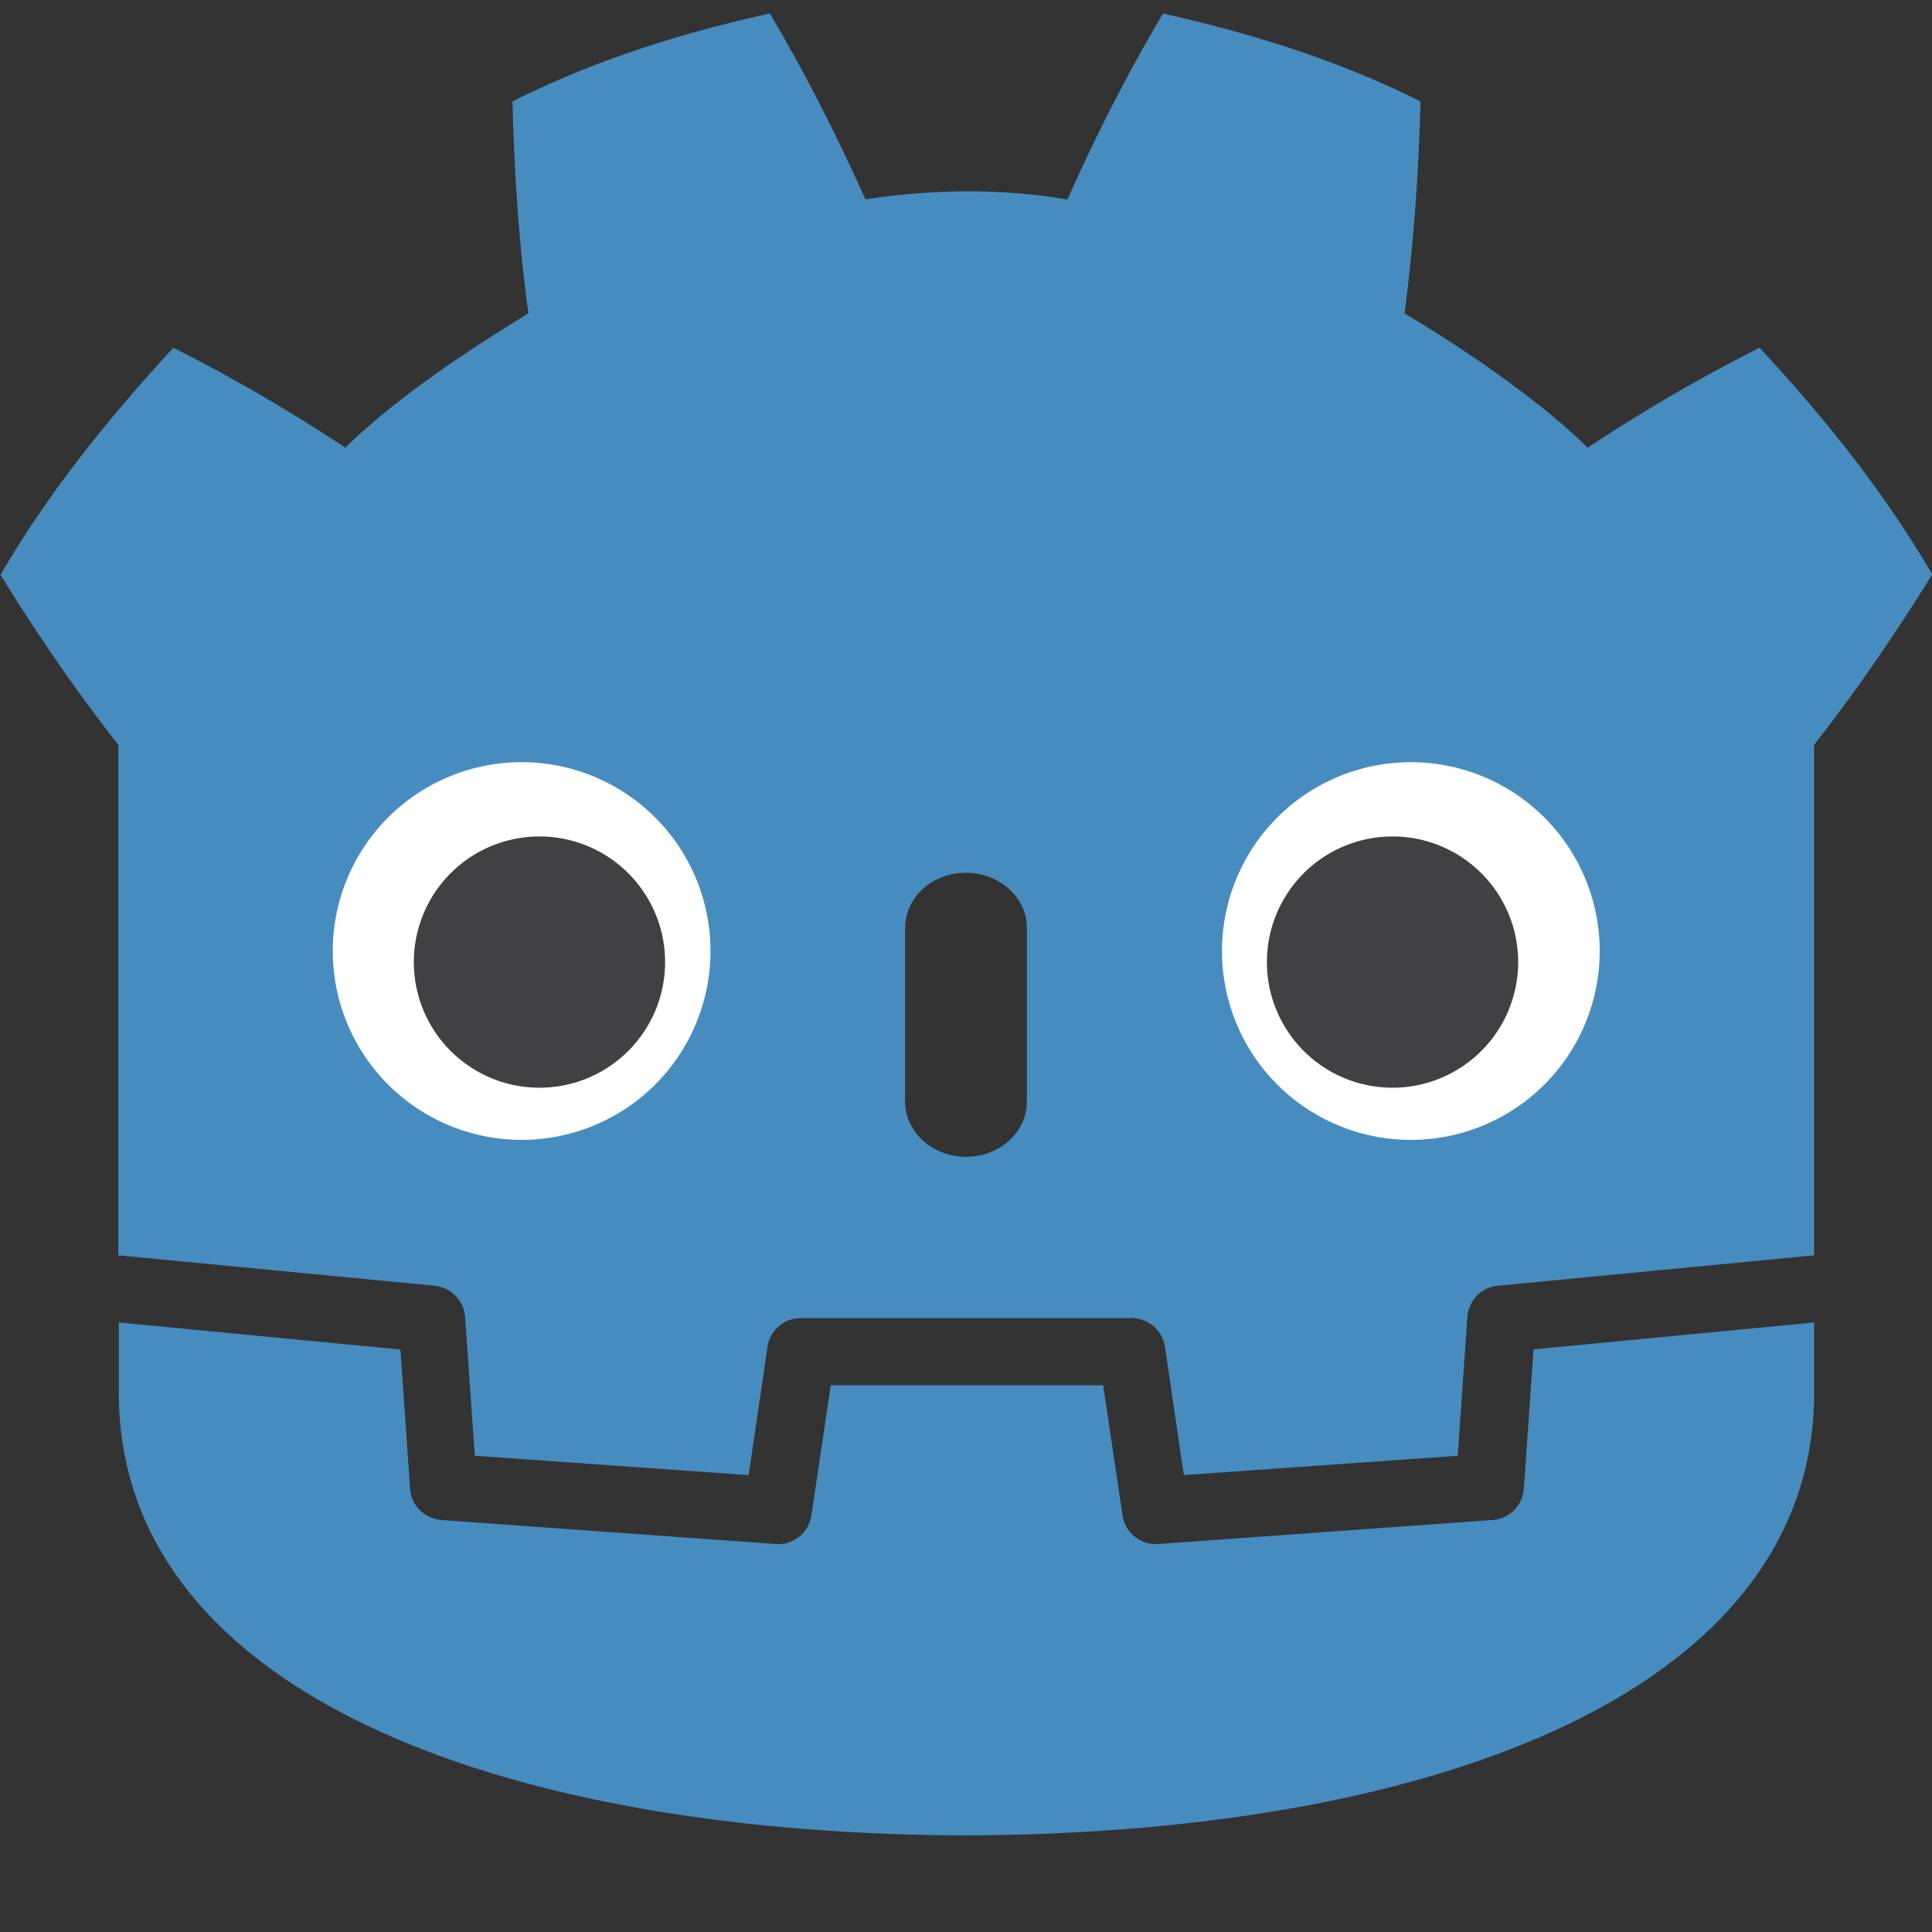 <!-- Copyright © 2000–2024 JetBrains s.r.o. -->
<svg width="40" height="40" viewBox="0 0 40 40" xmlns="http://www.w3.org/2000/svg">
  <rect x="0" y="0" width="40" height="40" fill="#333333" stroke="none"/>
  <path fill="#478cbf" d="m31.73 27.94 5.83-.56v1.45c0 6.17-7.82 9.13-17.54 9.17H20c-9.72-.03-17.54-3-17.54-9.17v-1.45l5.83.56.2 2.88c.02.35.3.62.65.65 0 0 6.95.5 6.97.5.34 0 .64-.25.69-.6l.4-2.69h5.64l.4 2.69c.05.35.35.6.69.6.02 0 6.97-.5 6.97-.5.35-.02.62-.3.65-.65l.2-2.88ZM40 11.9c-.77 1.24-1.57 2.41-2.44 3.52v10.57l-6.55.63c-.34.03-.61.31-.63.65l-.2 2.87-5.67.4-.39-2.65a.7.7 0 0 0-.69-.6h-6.85c-.35 0-.64.25-.69.6l-.39 2.65-5.67-.4-.2-2.87a.705.705 0 0 0-.63-.65l-6.55-.63V15.42C1.58 14.31.78 13.15.01 11.9c1.01-1.73 2.26-3.27 3.58-4.7 1.23.62 2.43 1.32 3.56 2.07 1.38-1.37 3.69-2.71 3.79-2.78-.2-1.46-.29-2.89-.33-4.39 1.69-.85 3.5-1.42 5.33-1.82.73 1.23 1.4 2.56 1.98 3.85.65-.11 1.37-.16 2.09-.17.72 0 1.44.06 2.09.17.58-1.3 1.25-2.63 1.98-3.85 1.83.41 3.64.97 5.33 1.82-.04 1.5-.14 2.93-.33 4.39.1.06 2.41 1.41 3.79 2.78C34 8.52 35.2 7.82 36.43 7.2c1.33 1.43 2.57 2.97 3.58 4.7Zm-18.74 7.31c0-.63-.57-1.14-1.26-1.14-.7 0-1.26.51-1.26 1.14v3.6c0 .63.57 1.14 1.26 1.14.7 0 1.26-.51 1.26-1.14z"/>
  <path fill="#fff" d="M14.71 19.69a3.91 3.91 0 1 0-7.82 0 3.91 3.91 0 1 0 7.82 0m18.41 0a3.91 3.91 0 1 0-7.82 0 3.91 3.91 0 1 0 7.82 0"/>
  <path fill="#414042" d="M13.77 19.92a2.601 2.601 0 1 1-5.202-.002 2.601 2.601 0 0 1 5.202.002m12.46 0a2.601 2.601 0 1 0 5.202-.002 2.601 2.601 0 0 0-5.202.002"/>
</svg>
